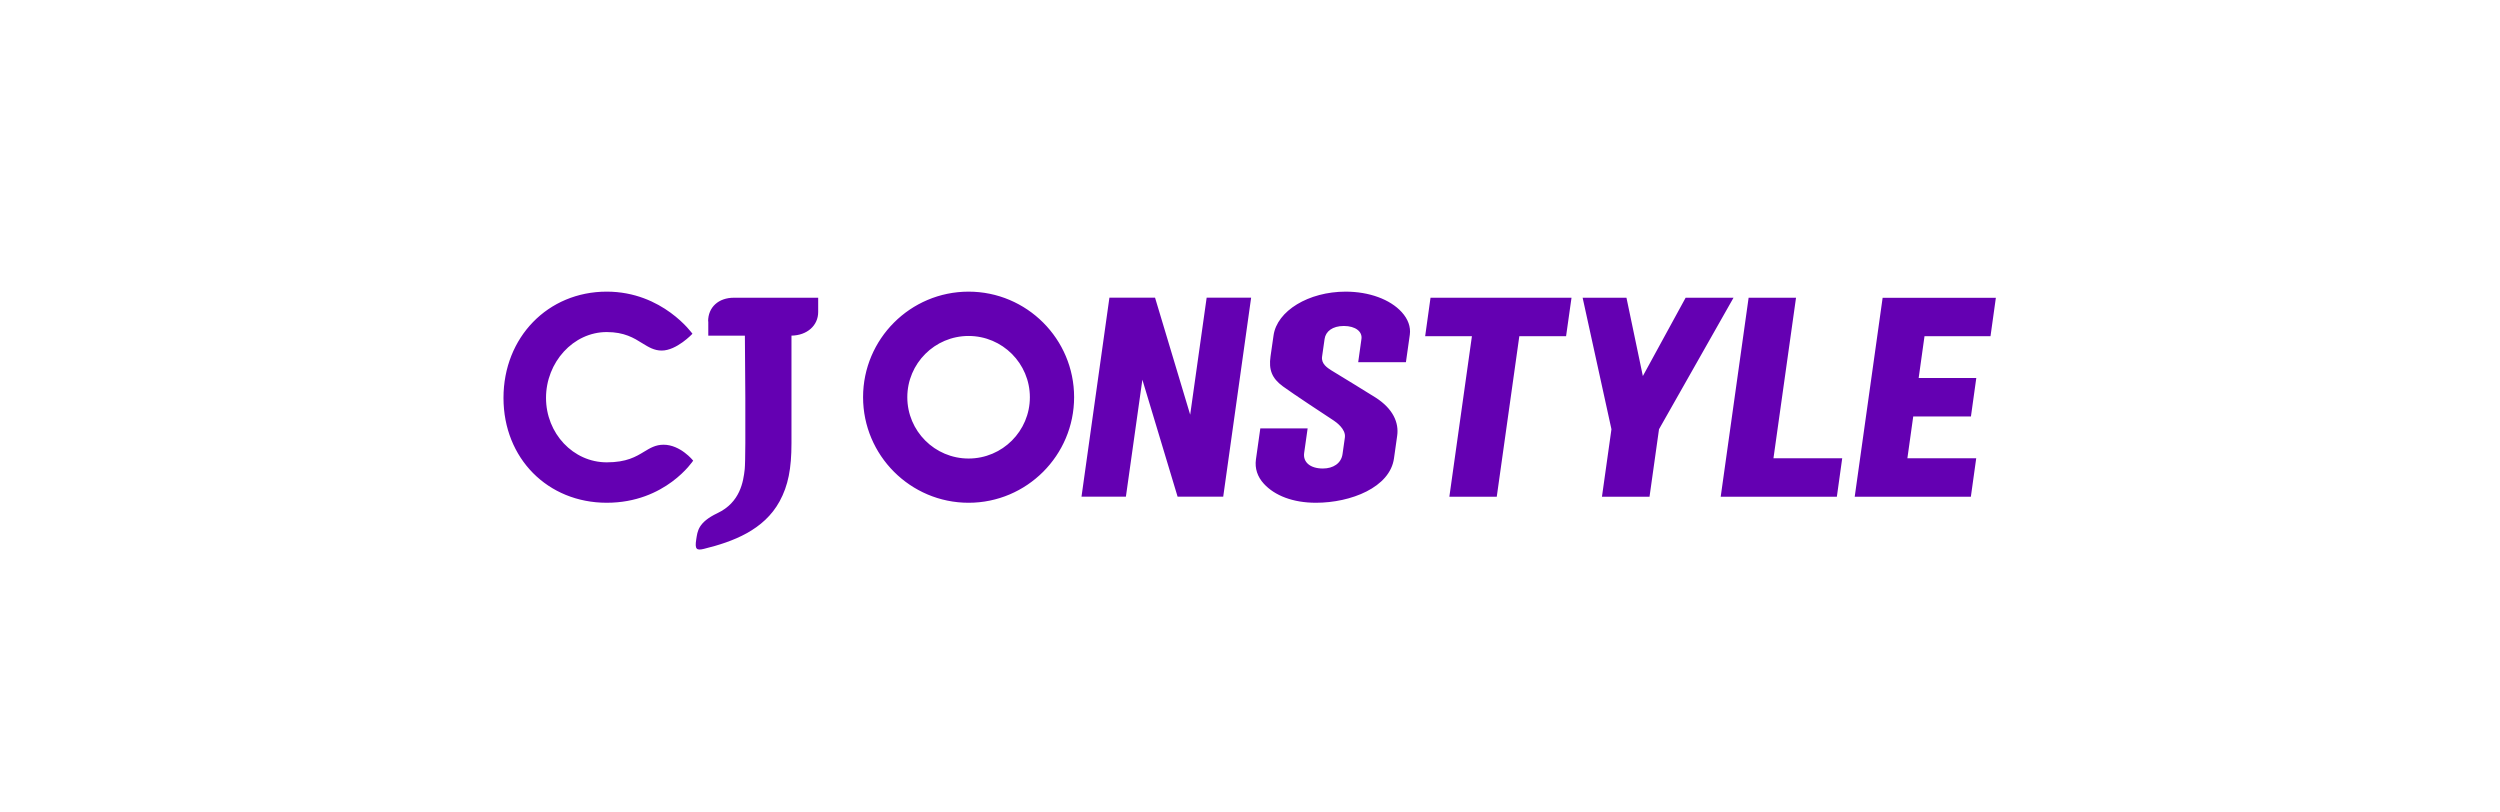 <?xml version="1.0" encoding="UTF-8"?>
<svg id="_레이어_2" data-name="레이어 2" xmlns="http://www.w3.org/2000/svg" viewBox="0 0 308 100">
  <defs>
    <style>
      .cls-1 {
        fill: #6400b2;
      }

      .cls-2 {
        fill: none;
      }
    </style>
  </defs>
  <g id="_레이어_1-2" data-name="레이어 1">
    <g>
      <rect class="cls-2" width="308" height="100"/>
      <path class="cls-1" d="m146.63,51.09l-4.33-14.42h-5.62l-3.44,24.52h5.47l2.03-14.41,4.34,14.41h5.62l3.44-24.52h-5.48l-2.03,14.42Zm19.16-15.16c-4.57,0-8.47,2.37-8.89,5.4l-.37,2.57c-.24,1.67.18,2.71,1.51,3.69,1.25.92,5.27,3.56,6.29,4.23.25.17,1.5,1.03,1.36,2.07l-.29,2.05c-.16,1.15-1.16,1.78-2.42,1.78-1.56,0-2.46-.78-2.31-1.9.12-.88.43-3.04.43-3.04h-5.83l-.54,3.83c-.15,1.09.18,2.12.97,2.98,1.34,1.47,3.6,2.35,6.42,2.35,4.3,0,9.13-1.89,9.62-5.48l.39-2.76c.24-1.63-.51-3.34-2.64-4.71-1.15-.74-4.01-2.46-5.45-3.35-.5-.32-1.29-.81-1.16-1.71l.31-2.17c.13-.93.97-1.6,2.37-1.6,1.47,0,2.3.72,2.17,1.6l-.4,2.86h5.88l.48-3.39c.13-.96-.22-1.92-1-2.78-1.43-1.57-4.01-2.52-6.91-2.52m-46.45,0c-7.17,0-13,5.83-13,13s5.83,13.01,13,13.01,13-5.84,13-13.01c0-7.17-5.83-13-13-13m0,20.56c-4.17,0-7.55-3.39-7.55-7.55s3.38-7.55,7.55-7.55,7.55,3.39,7.55,7.55-3.38,7.55-7.55,7.55m-32.07-16.9v1.76h4.51s.15,14.89-.02,16.45c-.17,1.56-.57,4.1-3.36,5.42-2.41,1.15-2.45,2.24-2.61,3.21-.2,1.25.03,1.41.94,1.19,3.59-.88,7.4-2.32,9.33-5.86,1.05-1.93,1.46-4.01,1.46-7.17v-13.24c1.92-.03,3.29-1.24,3.29-2.91v-1.76h-10.38c-1.9,0-3.18,1.17-3.18,2.91m-5.49,15.2c-.99,0-1.67.42-2.38.85-1.02.62-2.17,1.32-4.62,1.32-4.13,0-7.48-3.56-7.48-7.94s3.35-8.11,7.48-8.11c2.17,0,3.35.73,4.4,1.39.78.48,1.46.89,2.37.89,1.85,0,3.79-2.07,3.79-2.07,0,0-3.66-5.19-10.56-5.19-7.25,0-12.72,5.63-12.72,13.09s5.46,12.92,12.72,12.92,10.65-5.19,10.65-5.19c0,0-1.56-1.96-3.65-1.96m139.52-18.11h-5.84l-3.44,24.52h14.31l.66-4.74h-8.47l2.78-19.78Zm-45.69,4.74h5.76l-2.78,19.78h5.84l2.78-19.78h5.76l.67-4.74h-17.37l-.66,4.74Zm69.65,0l.66-4.73h-13.95s-3.44,24.51-3.44,24.51h14.31l.66-4.74h-8.48l.72-5.15h7.11l.66-4.74h-7.1l.72-5.15h8.12Zm-37.56-4.74l-5.27,9.65-2.02-9.65h-5.4l3.55,16.2-1.17,8.32h5.86l1.17-8.32,9.18-16.2h-5.91Z"/>
    </g>
  </g>
</svg>